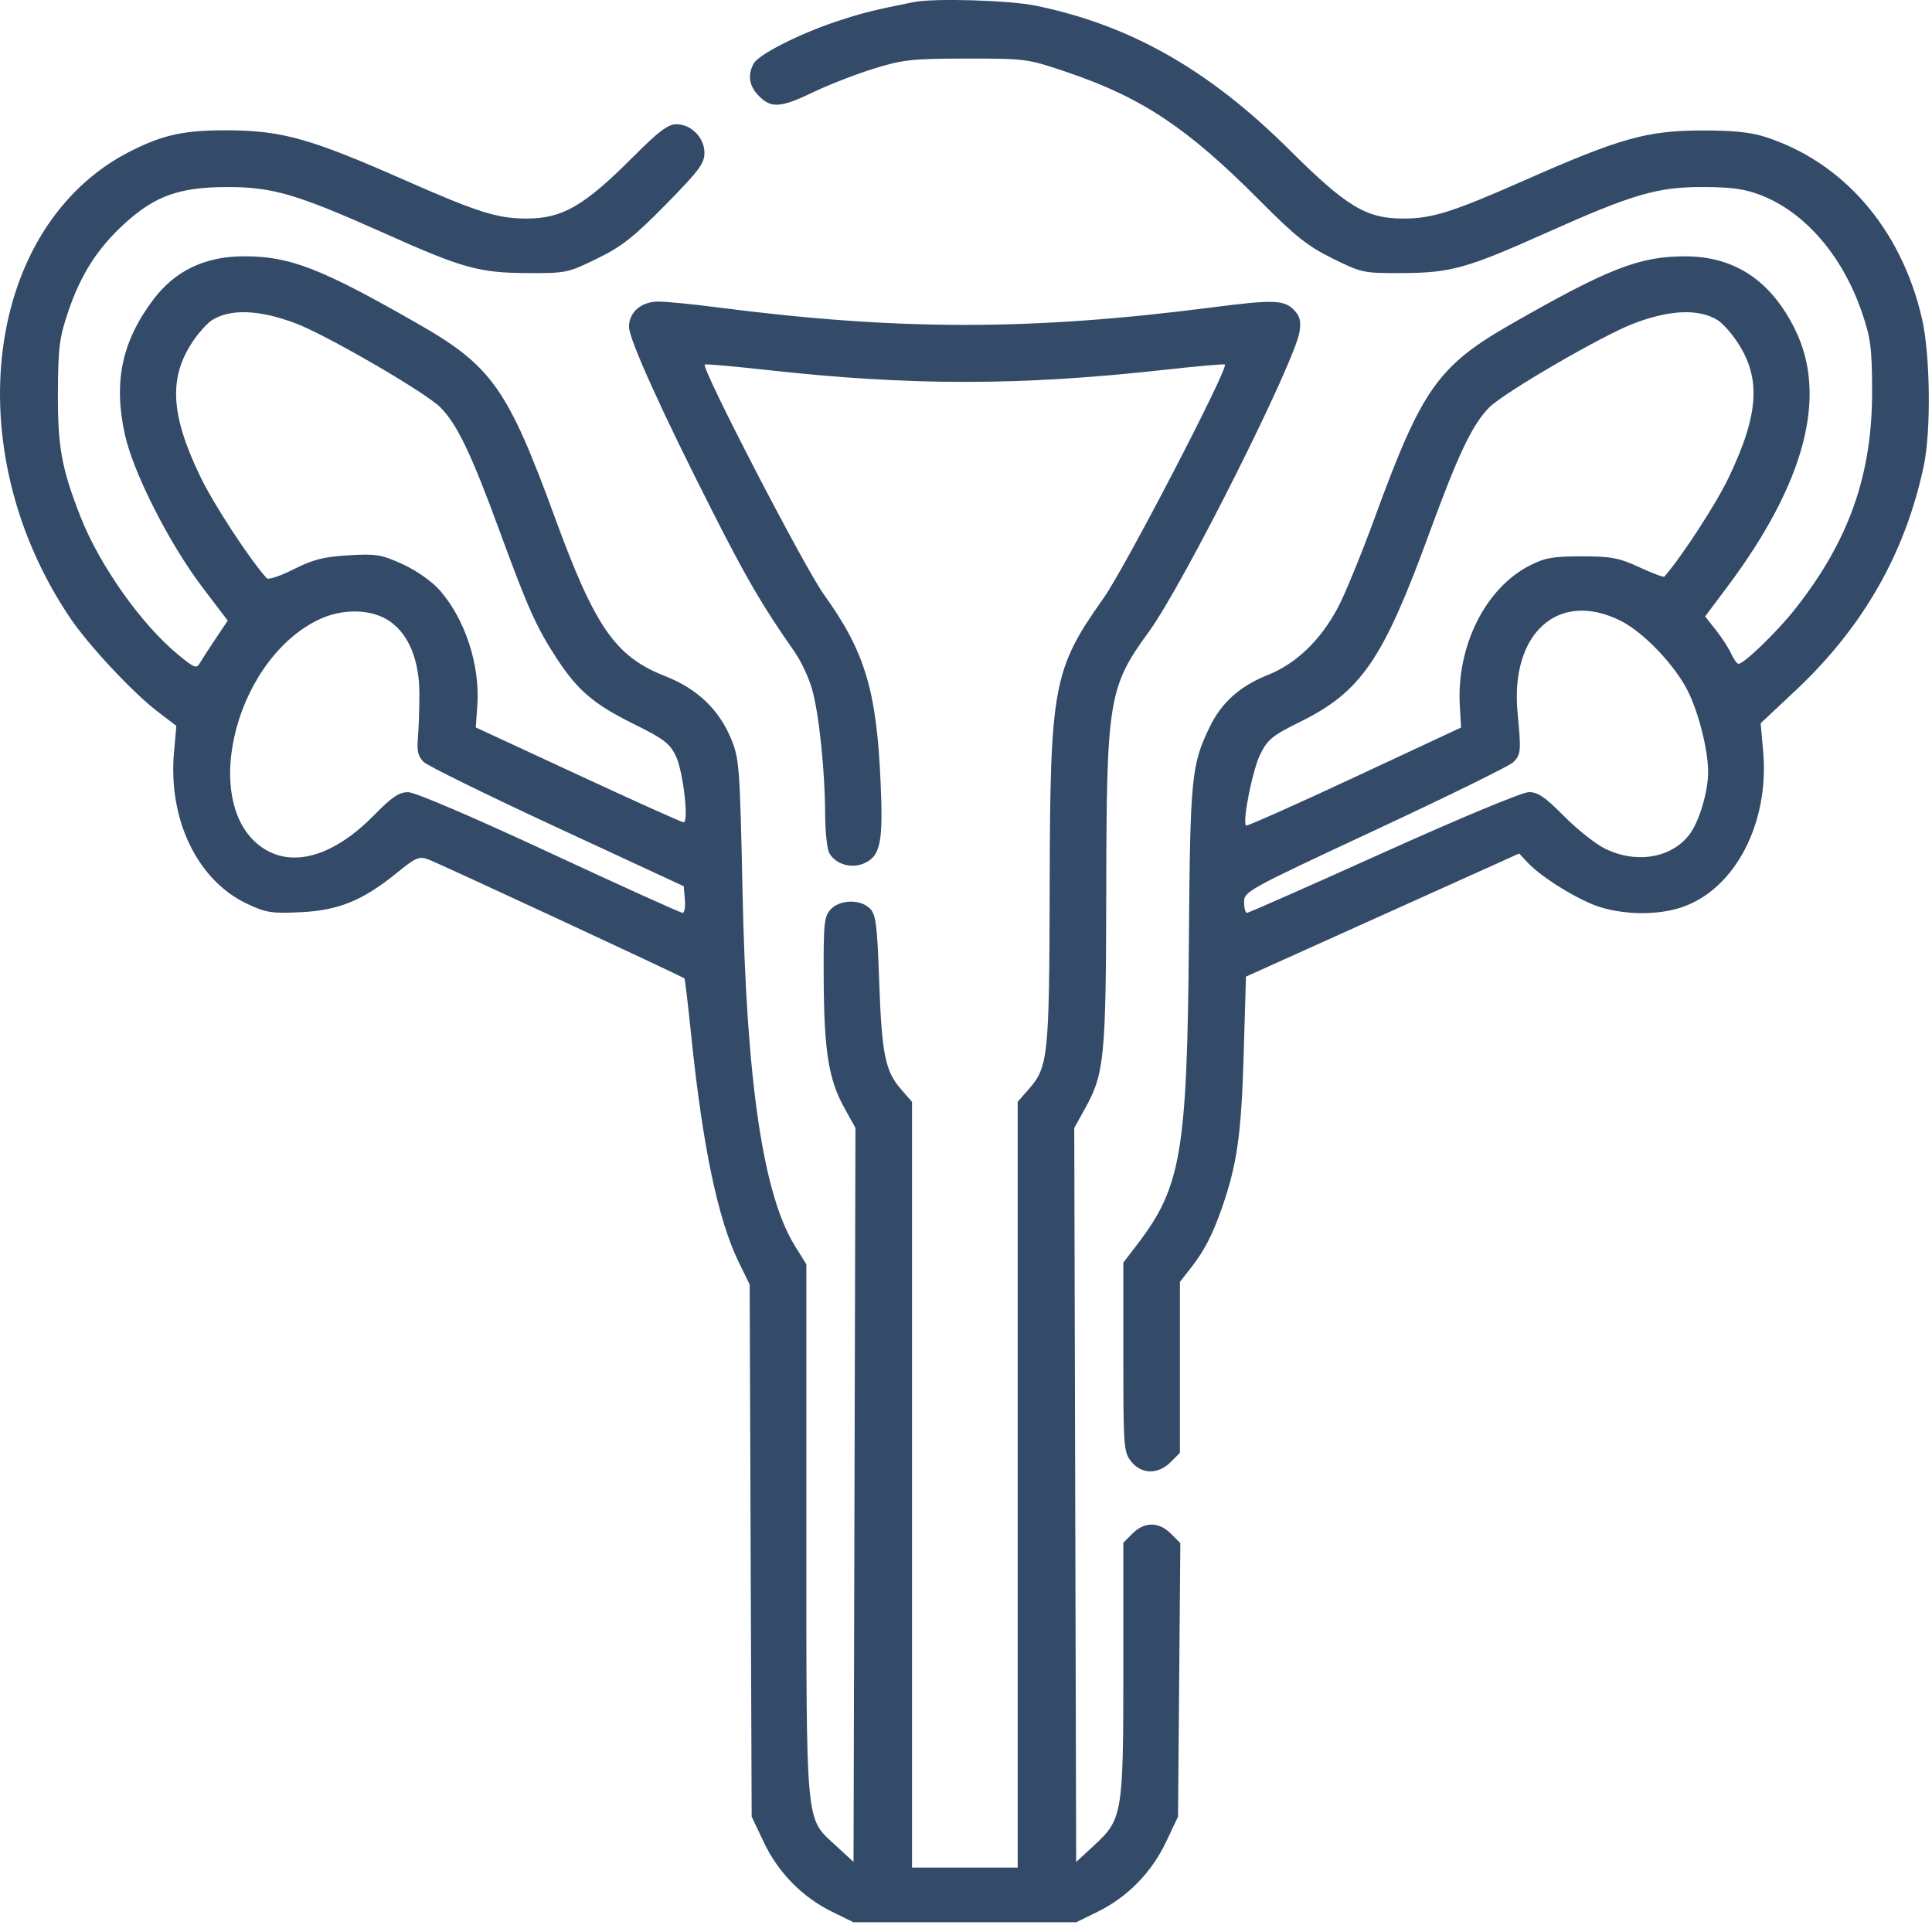 <svg width="32" height="32" viewBox="0 0 32 32" fill="none" xmlns="http://www.w3.org/2000/svg">
<path fill-rule="evenodd" clip-rule="evenodd" d="M15.137 0.034C14.499 0.16 14.261 0.22 13.856 0.355C13.232 0.563 12.564 0.903 12.483 1.053C12.378 1.249 12.408 1.428 12.572 1.592C12.777 1.798 12.931 1.786 13.481 1.522C13.737 1.399 14.187 1.225 14.479 1.135C14.959 0.987 15.111 0.971 16.012 0.97C17.003 0.97 17.018 0.972 17.696 1.203C18.913 1.617 19.674 2.124 20.844 3.301C21.456 3.917 21.655 4.075 22.072 4.281C22.557 4.521 22.584 4.526 23.228 4.523C24.029 4.519 24.298 4.444 25.594 3.864C27.042 3.216 27.448 3.096 28.2 3.098C28.689 3.099 28.9 3.129 29.171 3.235C29.894 3.516 30.514 4.233 30.833 5.157C30.984 5.594 31.005 5.746 31.008 6.464C31.013 7.864 30.623 8.966 29.72 10.103C29.422 10.477 28.885 10.995 28.795 10.995C28.77 10.995 28.716 10.92 28.674 10.827C28.632 10.735 28.518 10.558 28.42 10.435L28.242 10.21L28.608 9.722C29.896 8.001 30.276 6.562 29.733 5.459C29.334 4.648 28.732 4.247 27.914 4.246C27.158 4.245 26.647 4.443 25.043 5.36C23.817 6.061 23.552 6.435 22.77 8.575C22.549 9.179 22.274 9.85 22.159 10.065C21.87 10.608 21.465 10.996 20.989 11.184C20.536 11.365 20.231 11.638 20.037 12.04C19.733 12.668 19.713 12.869 19.692 15.558C19.664 19.066 19.565 19.655 18.849 20.595L18.606 20.913V22.477C18.606 23.965 18.612 24.049 18.735 24.206C18.905 24.421 19.181 24.426 19.39 24.217L19.543 24.064V22.648V21.232L19.722 21.004C19.945 20.721 20.085 20.45 20.241 20.001C20.49 19.283 20.56 18.792 20.599 17.476L20.637 16.176L22.9 15.156L25.162 14.137L25.306 14.29C25.543 14.543 26.178 14.93 26.52 15.03C26.948 15.156 27.466 15.156 27.847 15.03C28.735 14.735 29.31 13.637 29.203 12.441L29.162 11.98L29.743 11.434C30.861 10.384 31.559 9.159 31.864 7.714C31.987 7.135 31.971 5.87 31.834 5.277C31.49 3.785 30.524 2.672 29.216 2.261C28.985 2.188 28.672 2.159 28.168 2.161C27.269 2.166 26.83 2.29 25.262 2.982C24.052 3.516 23.721 3.62 23.244 3.62C22.628 3.62 22.305 3.425 21.356 2.481C20.023 1.155 18.722 0.416 17.155 0.094C16.717 0.004 15.477 -0.033 15.137 0.034ZM10.489 2.596C9.673 3.414 9.316 3.62 8.718 3.62C8.241 3.62 7.91 3.516 6.7 2.982C5.161 2.303 4.691 2.169 3.825 2.159C3.071 2.151 2.719 2.224 2.168 2.501C-0.254 3.723 -0.733 7.442 1.17 10.247C1.473 10.694 2.206 11.478 2.607 11.783L2.921 12.023L2.882 12.462C2.783 13.573 3.268 14.58 4.091 14.969C4.405 15.117 4.496 15.132 4.981 15.109C5.611 15.079 6.012 14.914 6.577 14.454C6.885 14.203 6.942 14.179 7.093 14.234C7.258 14.294 11.306 16.174 11.337 16.206C11.346 16.215 11.396 16.642 11.449 17.155C11.638 18.989 11.891 20.197 12.234 20.901L12.417 21.276L12.433 25.683L12.45 30.089L12.649 30.509C12.887 31.014 13.288 31.422 13.78 31.664L14.137 31.839H15.981H17.825L18.182 31.664C18.674 31.422 19.074 31.014 19.313 30.509L19.512 30.089L19.531 27.824L19.55 25.559L19.393 25.402C19.195 25.203 18.956 25.202 18.759 25.399L18.606 25.552V27.637C18.606 30.053 18.593 30.131 18.117 30.57L17.825 30.839L17.809 24.761L17.793 18.682L17.975 18.354C18.292 17.783 18.319 17.509 18.323 14.745C18.328 11.583 18.361 11.38 19.032 10.459C19.605 9.672 21.457 5.98 21.526 5.487C21.551 5.311 21.528 5.23 21.426 5.128C21.265 4.967 21.079 4.962 20.103 5.088C17.082 5.479 14.88 5.479 11.858 5.088C11.464 5.037 11.036 4.995 10.905 4.995C10.621 4.995 10.418 5.17 10.418 5.414C10.418 5.619 10.977 6.852 11.813 8.495C12.38 9.611 12.627 10.033 13.161 10.797C13.265 10.946 13.394 11.22 13.448 11.406C13.564 11.806 13.664 12.757 13.667 13.484C13.668 13.77 13.698 14.059 13.735 14.127C13.832 14.309 14.092 14.391 14.299 14.305C14.582 14.188 14.63 13.968 14.586 12.967C14.52 11.436 14.326 10.792 13.647 9.848C13.325 9.402 11.609 6.089 11.673 6.038C11.688 6.026 12.15 6.067 12.7 6.128C15.072 6.391 16.89 6.391 19.262 6.128C19.812 6.067 20.274 6.026 20.288 6.037C20.355 6.089 18.637 9.399 18.281 9.903C17.442 11.089 17.393 11.349 17.386 14.683C17.38 17.505 17.362 17.673 17.037 18.043L16.856 18.25V24.591V30.933H15.981H15.106V24.591V18.25L14.926 18.044C14.662 17.744 14.605 17.461 14.562 16.251C14.529 15.309 14.508 15.148 14.409 15.048C14.249 14.889 13.907 14.898 13.756 15.065C13.649 15.184 13.638 15.297 13.643 16.237C13.65 17.417 13.726 17.885 13.987 18.354L14.169 18.682L14.153 24.761L14.137 30.839L13.845 30.57C13.335 30.1 13.356 30.32 13.356 25.332V20.941L13.168 20.639C12.641 19.791 12.364 17.928 12.299 14.777C12.255 12.711 12.245 12.57 12.113 12.245C11.913 11.756 11.55 11.408 11.02 11.2C10.193 10.876 9.857 10.393 9.192 8.575C8.409 6.435 8.145 6.061 6.918 5.36C5.313 4.442 4.804 4.245 4.042 4.245C3.4 4.245 2.902 4.482 2.543 4.957C2.017 5.653 1.875 6.328 2.07 7.204C2.21 7.833 2.802 9 3.344 9.716L3.772 10.28L3.579 10.567C3.474 10.724 3.356 10.906 3.318 10.97C3.254 11.081 3.23 11.072 2.952 10.845C2.343 10.345 1.651 9.368 1.332 8.555C1.02 7.76 0.954 7.394 0.959 6.495C0.963 5.755 0.984 5.592 1.129 5.163C1.339 4.544 1.615 4.113 2.064 3.703C2.568 3.243 2.969 3.1 3.762 3.098C4.513 3.096 4.919 3.216 6.368 3.864C7.664 4.444 7.933 4.519 8.734 4.523C9.377 4.526 9.406 4.52 9.89 4.283C10.302 4.081 10.497 3.927 11.028 3.387C11.575 2.831 11.668 2.706 11.668 2.532C11.668 2.281 11.449 2.058 11.203 2.058C11.064 2.058 10.91 2.174 10.489 2.596ZM4.905 5.359C5.422 5.556 7.049 6.501 7.293 6.746C7.574 7.028 7.807 7.518 8.291 8.839C8.741 10.069 8.89 10.399 9.222 10.907C9.57 11.438 9.837 11.665 10.494 11.99C10.99 12.235 11.092 12.312 11.193 12.519C11.314 12.767 11.414 13.62 11.322 13.62C11.294 13.62 10.508 13.267 9.575 12.834L7.88 12.048L7.906 11.689C7.955 11.013 7.698 10.236 7.269 9.761C7.139 9.618 6.882 9.44 6.659 9.34C6.31 9.183 6.223 9.17 5.765 9.198C5.359 9.223 5.179 9.269 4.862 9.43C4.644 9.54 4.444 9.607 4.418 9.578C4.143 9.276 3.543 8.359 3.324 7.907C2.813 6.852 2.786 6.23 3.225 5.61C3.314 5.484 3.443 5.346 3.512 5.302C3.819 5.11 4.301 5.129 4.905 5.359ZM28.45 5.303C28.519 5.346 28.648 5.484 28.737 5.61C29.175 6.229 29.148 6.828 28.634 7.907C28.427 8.341 27.87 9.2 27.567 9.551C27.555 9.565 27.37 9.495 27.154 9.396C26.815 9.239 26.687 9.215 26.2 9.215C25.724 9.214 25.59 9.238 25.335 9.368C24.603 9.742 24.123 10.704 24.179 11.683L24.2 12.05L22.432 12.875C21.46 13.329 20.653 13.688 20.638 13.674C20.575 13.61 20.746 12.752 20.873 12.495C20.996 12.247 21.073 12.184 21.53 11.958C22.544 11.458 22.906 10.93 23.671 8.839C24.154 7.518 24.388 7.028 24.669 6.746C24.912 6.502 26.537 5.557 27.057 5.359C27.656 5.129 28.141 5.11 28.45 5.303ZM6.464 10.296C6.776 10.518 6.947 10.944 6.946 11.495C6.946 11.753 6.935 12.085 6.921 12.233C6.903 12.438 6.926 12.531 7.017 12.62C7.083 12.685 8.079 13.174 9.231 13.708L11.325 14.679L11.344 14.9C11.355 15.021 11.337 15.12 11.306 15.12C11.274 15.12 10.281 14.671 9.099 14.121C7.822 13.527 6.873 13.121 6.76 13.121C6.611 13.12 6.492 13.2 6.198 13.5C5.555 14.155 4.9 14.366 4.405 14.077C3.296 13.429 3.836 10.992 5.249 10.277C5.656 10.071 6.159 10.079 6.464 10.296ZM26.841 10.281C27.217 10.468 27.734 11.007 27.953 11.44C28.133 11.795 28.291 12.42 28.292 12.781C28.294 13.113 28.14 13.623 27.975 13.832C27.673 14.217 27.091 14.309 26.58 14.054C26.421 13.975 26.117 13.732 25.902 13.515C25.595 13.204 25.473 13.12 25.324 13.12C25.214 13.12 24.208 13.539 22.918 14.12C21.699 14.67 20.68 15.12 20.654 15.12C20.627 15.12 20.606 15.04 20.606 14.941C20.606 14.766 20.663 14.735 22.778 13.749C23.972 13.192 25 12.687 25.062 12.627C25.192 12.5 25.197 12.443 25.136 11.808C25.01 10.486 25.812 9.768 26.841 10.281Z" fill="#334B69"/>
</svg>
